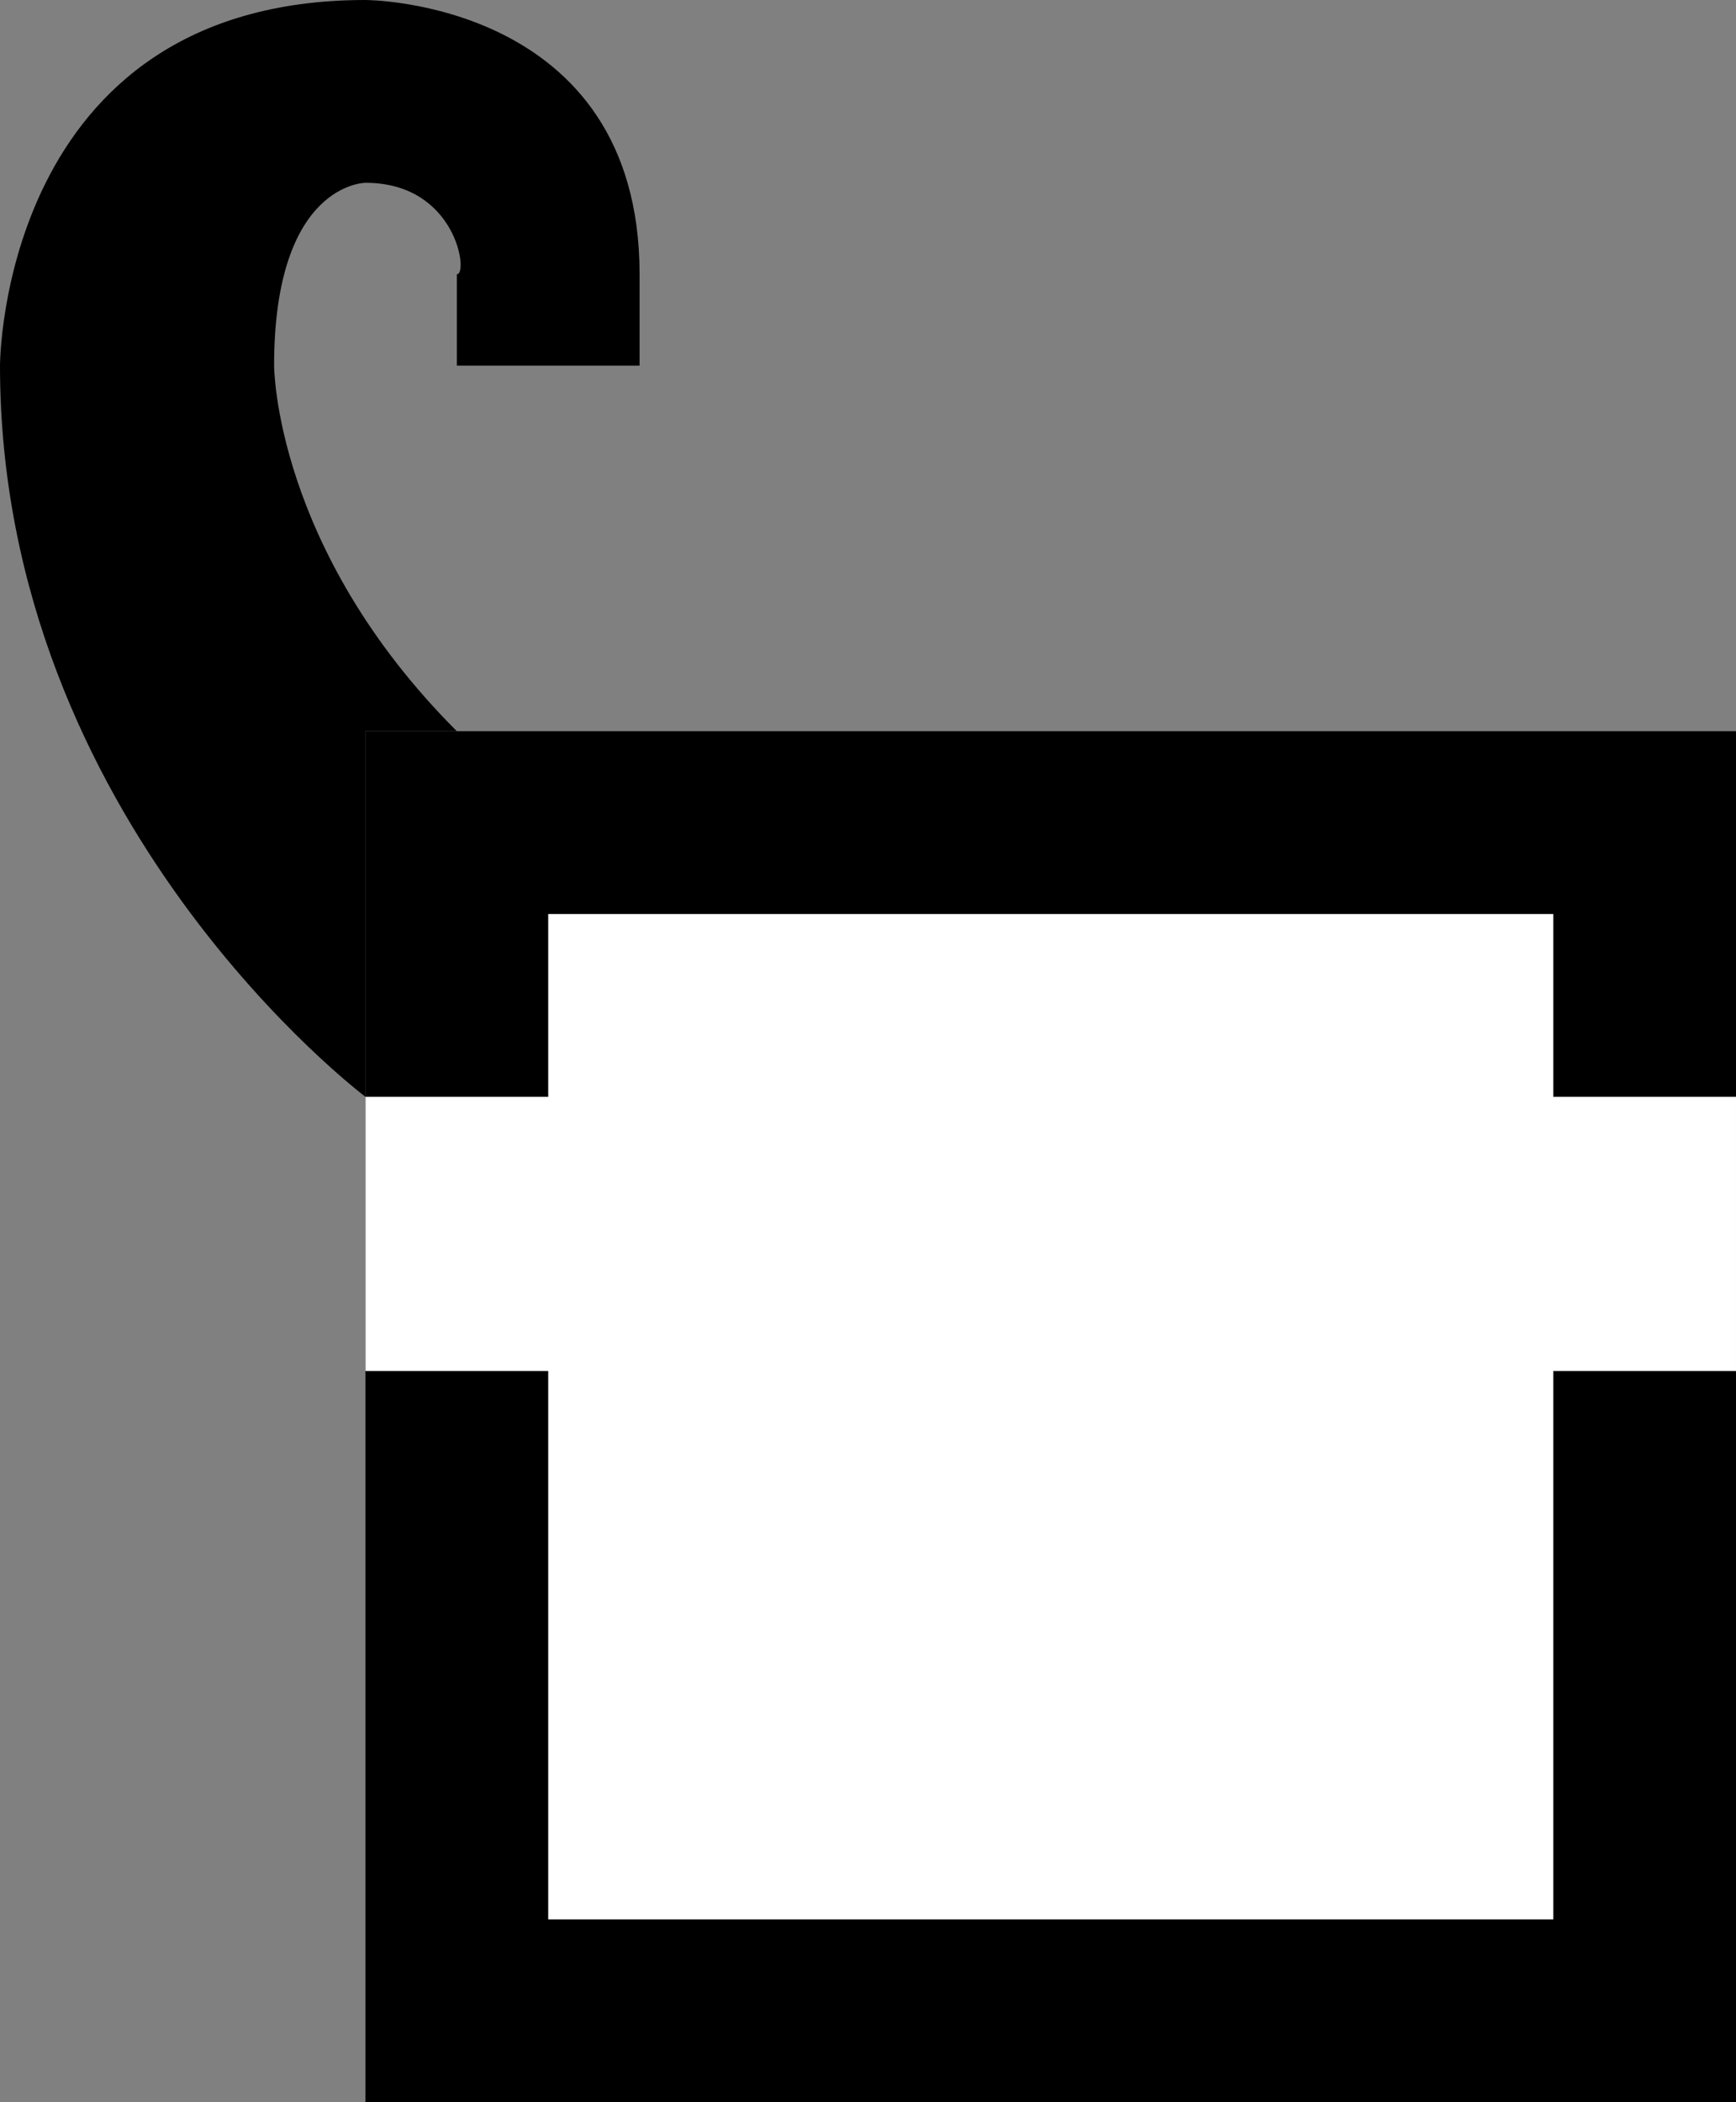 <svg xmlns="http://www.w3.org/2000/svg" width="19" height="23" version="1.0"><rect width="100%" height="100%" fill="#808080" stroke="none"/><path d="M4 8h15v15H4z"/><path d="M6 10v2H4v3h2v6h11v-6h2v-3h-2v-2H6z" fill="#fff"/><path d="M4 0C0 0 0 4 0 4c0 5 4 8 4 8V8h1C3 6 3 4 3 4c0-2 1-2 1-2 1 0 1.129 1.01 1 1v1h2V3c0-3-3-3-3-3z"/></svg>
